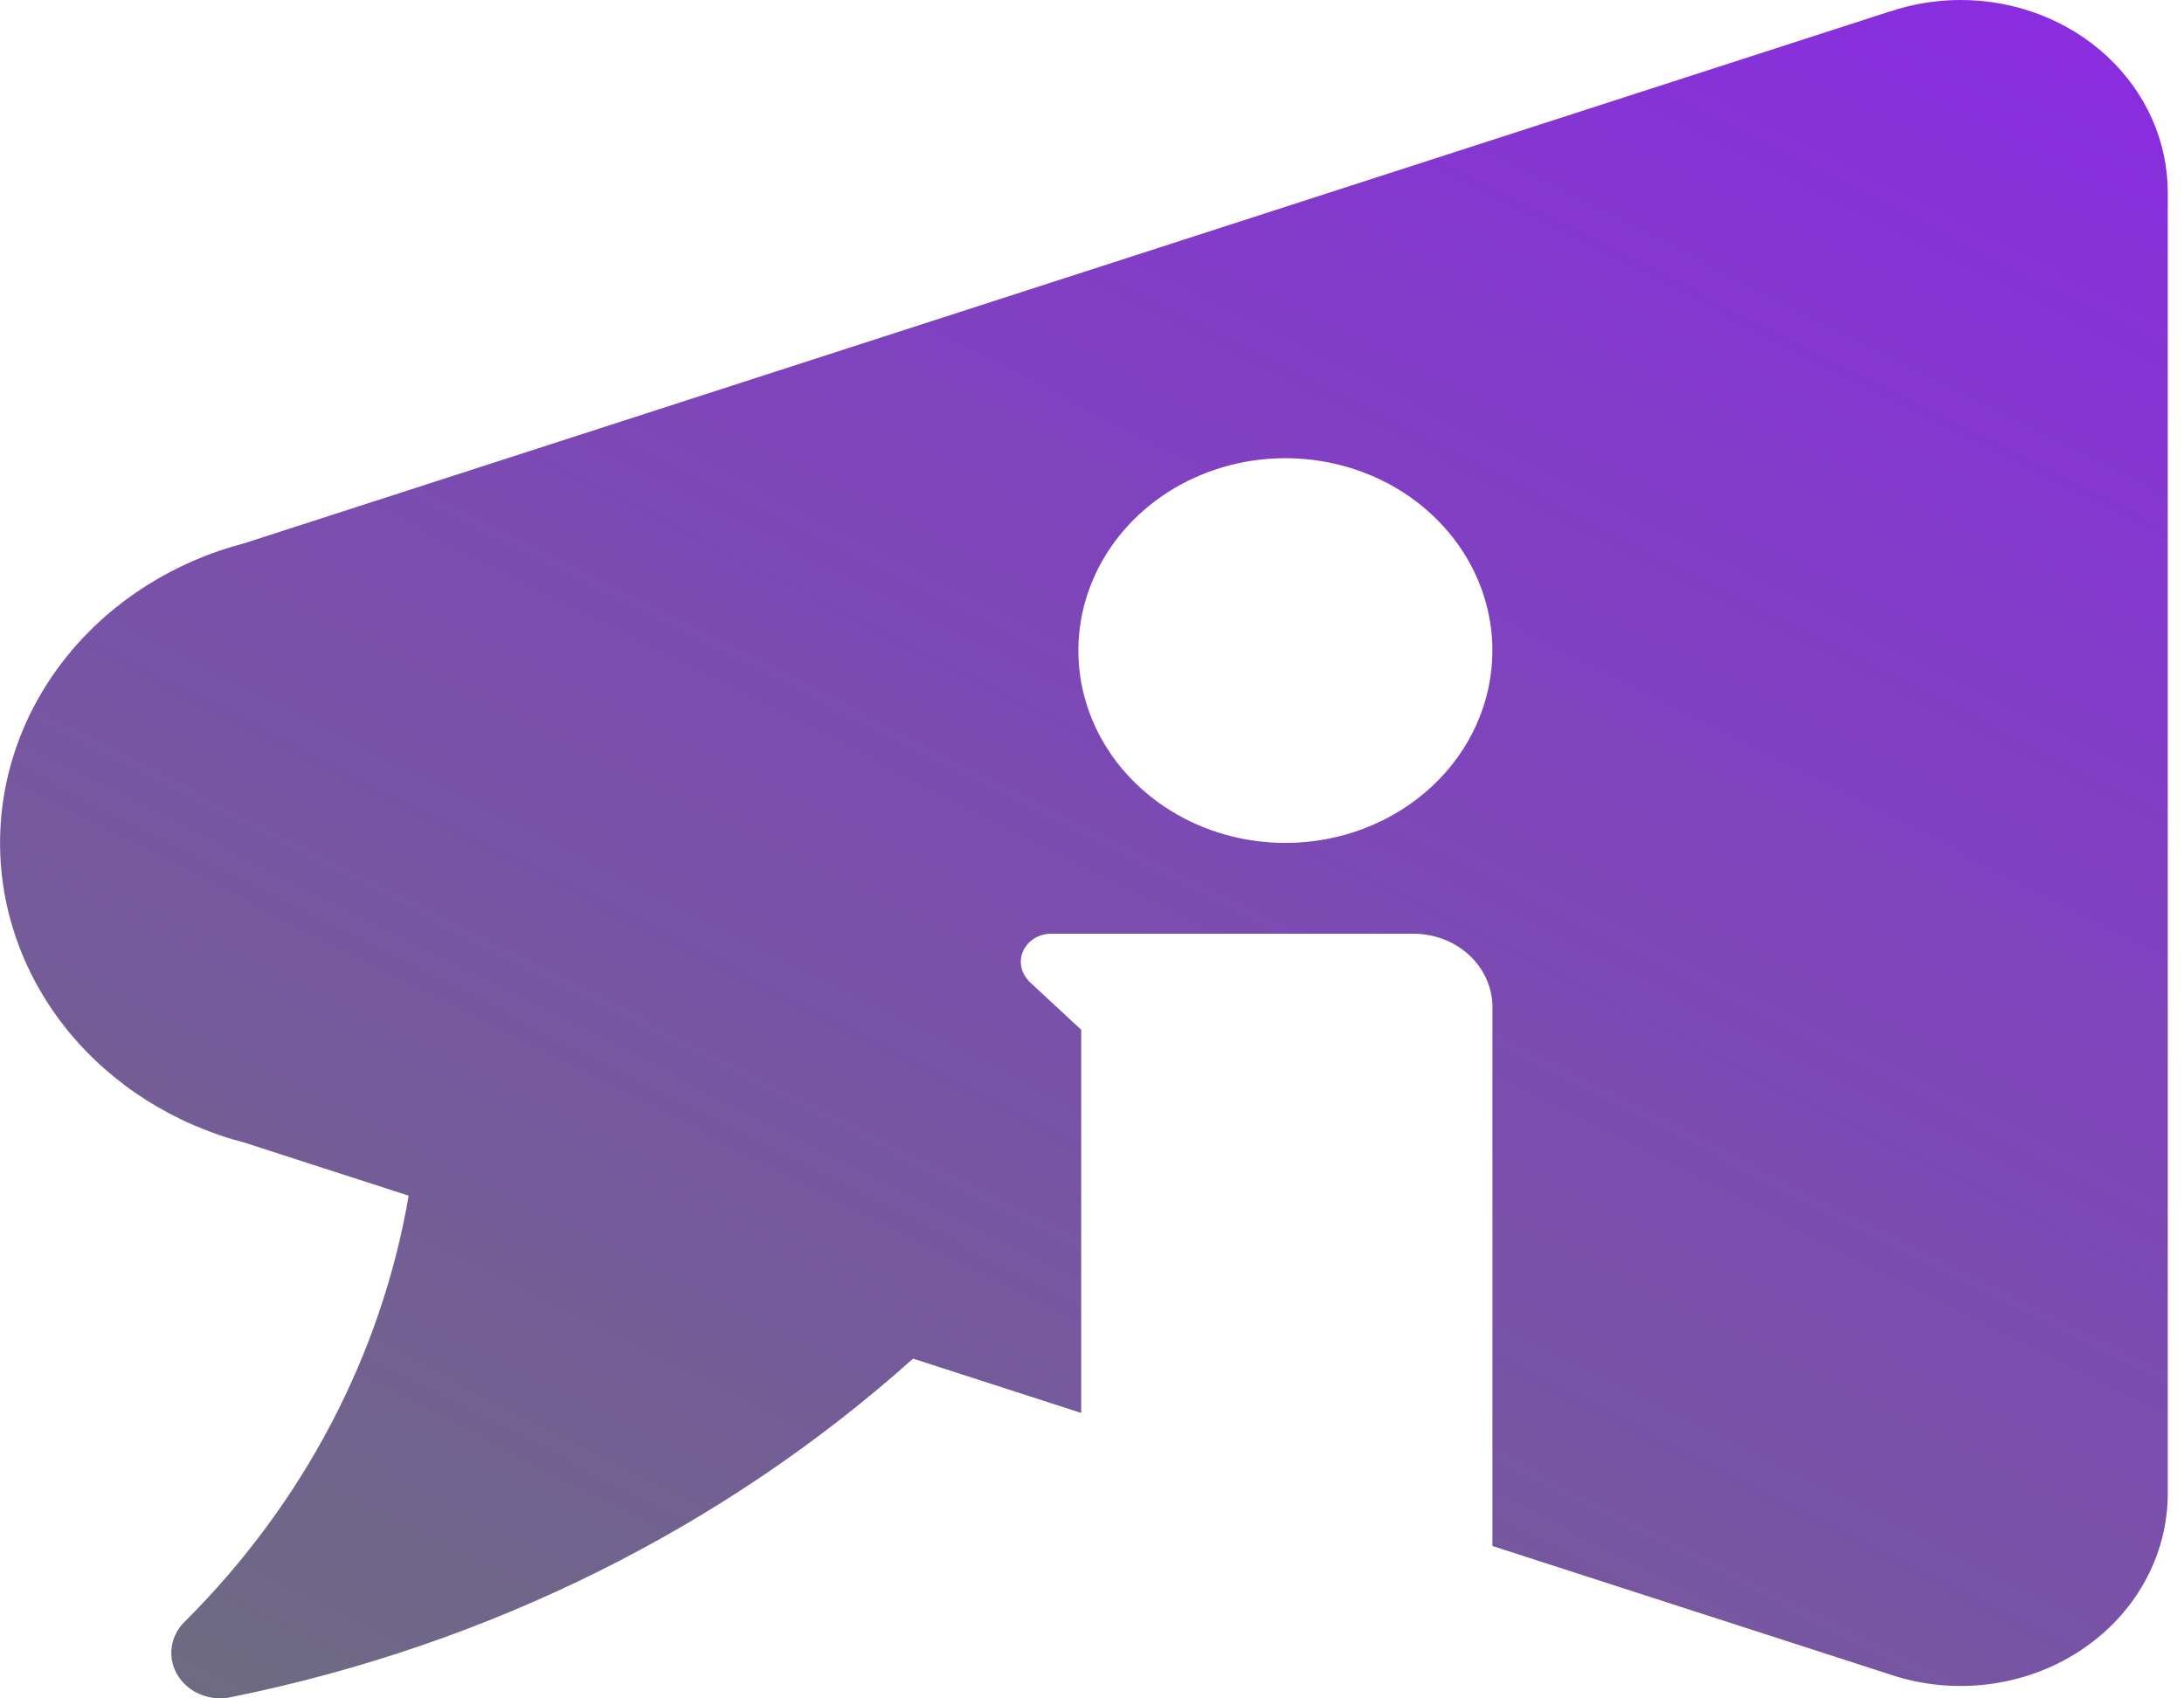 <svg width="108" height="84" viewBox="0 0 108 84" fill="none" xmlns="http://www.w3.org/2000/svg">
<path d="M96.963 6.07972e-06C95.768 -0.001 94.582 0.192 93.459 0.572V0.566L12.107 26.861C8.624 27.766 5.557 29.706 3.371 32.383C1.186 35.061 0.003 38.329 0.003 41.689C0.003 45.05 1.186 48.318 3.371 50.995C5.557 53.673 8.624 55.612 12.107 56.518L22.468 59.867L20.209 59.137C18.858 67.007 15.019 74.326 9.179 80.162C9.138 80.205 9.094 80.248 9.051 80.29C8.751 80.616 8.558 81.016 8.494 81.441C8.431 81.866 8.5 82.299 8.693 82.689C8.886 83.079 9.196 83.409 9.585 83.641C9.974 83.873 10.426 83.996 10.888 83.996C11.014 83.996 11.141 83.987 11.266 83.97C11.355 83.956 11.444 83.938 11.532 83.916C24.187 81.34 35.825 75.552 45.151 67.195L53.467 69.883V50.933L50.84 48.493L50.847 48.481C50.659 48.28 50.537 48.033 50.495 47.77C50.454 47.506 50.495 47.237 50.614 46.995C50.732 46.752 50.924 46.547 51.165 46.403C51.406 46.258 51.687 46.182 51.973 46.182H70.033C71.045 46.216 72.004 46.613 72.707 47.29C73.41 47.968 73.803 48.873 73.802 49.814V76.463L93.452 82.813C94.999 83.336 96.658 83.505 98.29 83.305C99.922 83.105 101.478 82.543 102.827 81.666C104.175 80.789 105.277 79.623 106.037 78.266C106.798 76.91 107.196 75.403 107.197 73.874V9.514C107.197 6.991 106.119 4.572 104.2 2.788C102.281 1.003 99.678 0.001 96.963 6.07972e-06ZM63.563 41.69C61.539 41.69 59.559 41.132 57.876 40.086C56.192 39.041 54.88 37.555 54.105 35.817C53.331 34.078 53.128 32.165 53.523 30.32C53.918 28.474 54.893 26.779 56.325 25.448C57.756 24.118 59.58 23.212 61.566 22.845C63.552 22.477 65.61 22.666 67.481 23.386C69.352 24.106 70.95 25.326 72.075 26.89C73.2 28.455 73.8 30.294 73.8 32.176C73.8 34.699 72.722 37.119 70.802 38.903C68.882 40.687 66.278 41.69 63.563 41.69Z" fill="url(#paint0_linear)"/>
<defs>
<linearGradient id="paint0_linear" x1="102.052" y1="-1.764" x2="47.888" y2="104.908" gradientUnits="userSpaceOnUse">
<stop stop-color="#8a2be2"/>
<stop offset="1" stop-color="#6d6c80"/>
</linearGradient>
</defs>
</svg>
